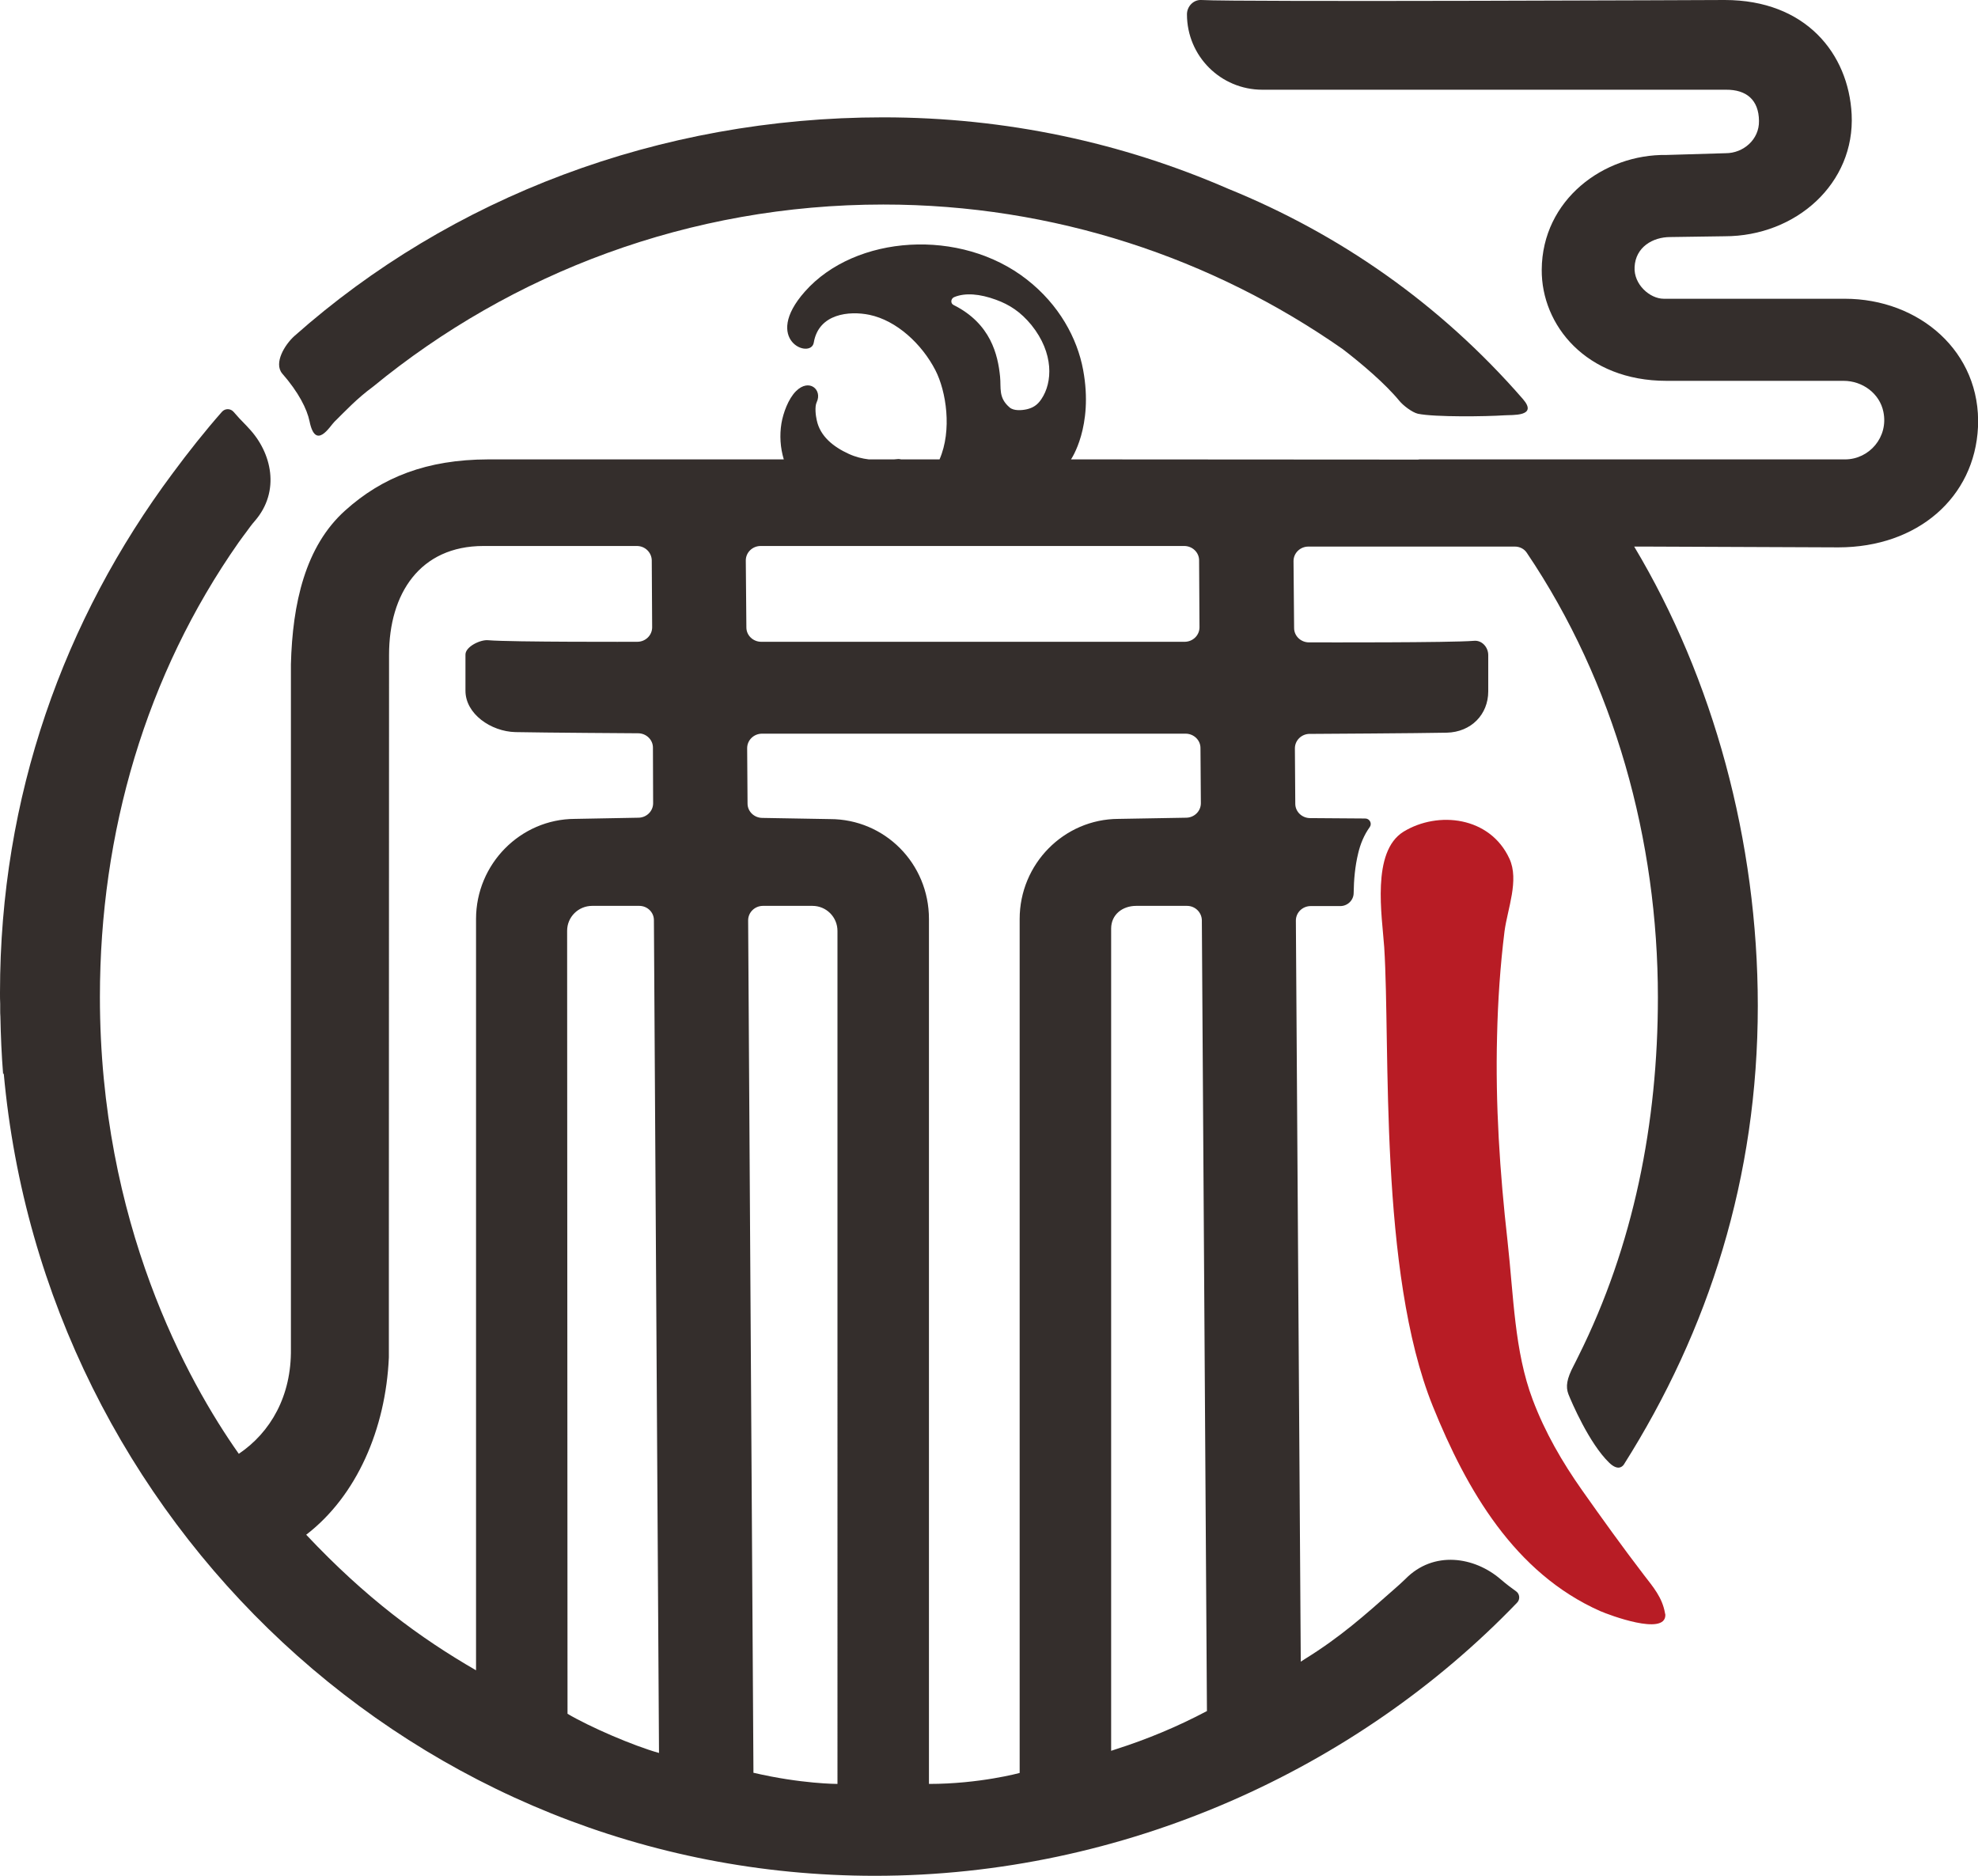 <?xml version="1.0" encoding="utf-8"?>
<!-- Generator: Adobe Illustrator 25.0.0, SVG Export Plug-In . SVG Version: 6.00 Build 0)  -->
<svg version="1.1" xmlns="http://www.w3.org/2000/svg" xmlns:xlink="http://www.w3.org/1999/xlink" x="0px" y="0px"
	 viewBox="0 0 100.97 95.76" style="enable-background:new 0 0 100.97 95.76;" xml:space="preserve">
<style type="text/css">
	.st0{fill:#342E2C;}
	.st1{fill:#EAE5D7;}
	.st2{opacity:0.1;fill:#FFFFFF;}
	.st3{fill:none;stroke:#DA3C2C;stroke-width:2;stroke-miterlimit:10;}
	.st4{fill:none;}
	.st5{fill:none;stroke:#342E2C;stroke-width:3;stroke-miterlimit:10;}
	.st6{opacity:0.7;}
	.st7{clip-path:url(#SVGID_22_);fill:url(#SVGID_23_);}
	.st8{fill:#EEC383;}
	.st9{fill:none;stroke:#EEC383;stroke-width:4;stroke-miterlimit:10;}
	.st10{fill:#DA3C2C;stroke:#EEC383;stroke-width:2;stroke-miterlimit:10;}
	.st11{fill:#DA3C2C;}
	.st12{opacity:0.5;}
	.st13{opacity:0.3;fill:#3E3A39;}
	.st14{opacity:0.64;}
	.st15{opacity:0.6;fill:#F7F8F8;}
	.st16{fill:none;stroke:#000000;stroke-width:2;stroke-miterlimit:10;}
	.st17{fill:none;stroke:#EEC383;stroke-miterlimit:10;}
	.st18{fill:#FFFFFF;}
	.st19{fill:none;stroke:#342E2C;stroke-width:2;stroke-miterlimit:10;}
	.st20{fill:#262525;}
	.st21{fill:none;stroke:#262525;stroke-width:4;stroke-miterlimit:10;}
	.st22{fill:none;stroke:#262525;stroke-width:4;stroke-linecap:round;stroke-miterlimit:10;}
	.st23{opacity:0.6;fill:#FFFFFF;}
	.st24{opacity:0.5;fill:#FFFFFF;}
	.st25{fill:none;stroke:#342E2C;stroke-miterlimit:10;}
	.st26{opacity:0.5;clip-path:url(#SVGID_31_);}
	.st27{clip-path:url(#SVGID_31_);}
	.st28{fill:none;stroke:#000000;stroke-miterlimit:10;}
	.st29{fill:#040000;}
	.st30{fill:none;stroke:#000000;stroke-width:3;stroke-linecap:round;stroke-linejoin:round;stroke-miterlimit:10;}
	.st31{fill:none;stroke:#EEC383;stroke-width:3;stroke-miterlimit:10;}
	.st32{fill:none;stroke:#EEC383;stroke-width:2;stroke-miterlimit:10;}
	.st33{fill:none;stroke:#DA3C2C;stroke-width:5;stroke-miterlimit:10;}
	.st34{fill:url(#SVGID_40_);}
	.st35{fill:url(#SVGID_41_);}
	.st36{fill:url(#SVGID_42_);}
	.st37{fill:url(#SVGID_43_);}
	.st38{fill:url(#SVGID_44_);}
	.st39{fill:url(#SVGID_45_);}
	.st40{fill:url(#SVGID_46_);}
	.st41{fill:url(#SVGID_47_);}
	.st42{fill:url(#SVGID_48_);}
	.st43{fill:url(#SVGID_49_);}
	.st44{fill:url(#SVGID_50_);}
	.st45{fill:url(#SVGID_51_);}
	.st46{fill:url(#SVGID_52_);}
	.st47{fill:url(#SVGID_53_);}
	.st48{fill:url(#SVGID_54_);}
	.st49{fill:url(#SVGID_55_);}
	.st50{fill:url(#SVGID_56_);}
	.st51{fill:url(#SVGID_57_);}
	.st52{fill:url(#SVGID_58_);}
	.st53{fill:url(#SVGID_59_);}
	.st54{fill:url(#SVGID_60_);}
	.st55{fill:url(#SVGID_61_);}
	.st56{fill:url(#SVGID_62_);}
	.st57{fill:url(#SVGID_63_);}
	.st58{fill:url(#SVGID_64_);}
	.st59{fill:url(#SVGID_65_);}
	.st60{fill:url(#SVGID_66_);}
	.st61{fill:url(#SVGID_67_);}
	.st62{fill:url(#SVGID_68_);}
	.st63{fill:url(#SVGID_69_);}
	.st64{fill:url(#SVGID_70_);}
	.st65{fill:url(#SVGID_71_);}
	.st66{fill:url(#SVGID_72_);}
	.st67{fill:url(#SVGID_73_);}
	.st68{fill:url(#SVGID_74_);}
	.st69{fill:url(#SVGID_75_);}
	.st70{fill:url(#SVGID_76_);}
	.st71{fill:url(#SVGID_77_);}
	.st72{fill:url(#SVGID_78_);}
	.st73{fill:url(#SVGID_79_);}
	.st74{fill:url(#SVGID_80_);}
	.st75{fill:url(#SVGID_81_);}
	.st76{fill:url(#SVGID_82_);}
	.st77{fill:url(#SVGID_83_);}
	.st78{fill:url(#SVGID_84_);}
	.st79{fill:url(#SVGID_85_);}
	.st80{fill:url(#SVGID_86_);}
	.st81{fill:url(#SVGID_87_);}
	.st82{fill:url(#SVGID_88_);}
	.st83{fill:url(#SVGID_89_);}
	.st84{fill:url(#SVGID_90_);}
	.st85{fill:url(#SVGID_91_);}
	.st86{fill:url(#SVGID_92_);}
	.st87{fill:url(#SVGID_93_);}
	.st88{fill:url(#SVGID_94_);}
	.st89{fill:url(#SVGID_95_);}
	.st90{fill:url(#SVGID_96_);}
	.st91{fill:url(#SVGID_97_);}
	.st92{fill:url(#SVGID_98_);}
	.st93{fill:url(#SVGID_99_);}
	.st94{fill:url(#SVGID_100_);}
	.st95{fill:url(#SVGID_101_);}
	.st96{fill:url(#SVGID_102_);}
	.st97{fill:url(#SVGID_103_);}
	.st98{fill:url(#SVGID_104_);}
	.st99{fill:url(#SVGID_105_);}
	.st100{fill:url(#SVGID_106_);}
	.st101{fill:url(#SVGID_107_);}
	.st102{fill:url(#SVGID_108_);}
	.st103{fill:url(#SVGID_109_);}
	.st104{fill:url(#SVGID_110_);}
	.st105{fill:url(#SVGID_111_);}
	.st106{fill:url(#SVGID_112_);}
	.st107{fill:url(#SVGID_113_);}
	.st108{fill:url(#SVGID_114_);}
	.st109{fill:url(#SVGID_115_);}
	.st110{fill:url(#SVGID_116_);}
	.st111{fill:url(#SVGID_117_);}
	.st112{fill:url(#SVGID_118_);}
	.st113{fill:url(#SVGID_119_);}
	.st114{fill:url(#SVGID_120_);}
	.st115{fill:url(#SVGID_121_);}
	.st116{fill:url(#SVGID_122_);}
	.st117{fill:url(#SVGID_123_);}
	.st118{fill:url(#SVGID_124_);}
	.st119{fill:url(#SVGID_125_);}
	.st120{fill:url(#SVGID_126_);}
	.st121{fill:url(#SVGID_127_);}
	.st122{fill:url(#SVGID_128_);}
	.st123{fill:url(#SVGID_129_);}
	.st124{fill:url(#SVGID_130_);}
	.st125{fill:url(#SVGID_131_);}
	.st126{fill:url(#SVGID_132_);}
	.st127{fill:url(#SVGID_133_);}
	.st128{fill:url(#SVGID_134_);}
	.st129{fill:url(#SVGID_135_);}
	.st130{fill:url(#SVGID_136_);}
	.st131{fill:url(#SVGID_137_);}
	.st132{fill:url(#SVGID_138_);}
	.st133{fill:url(#SVGID_139_);}
	.st134{fill:url(#SVGID_140_);}
	.st135{fill:url(#SVGID_141_);}
	.st136{fill:url(#SVGID_142_);}
	.st137{fill:url(#SVGID_143_);}
	.st138{fill:url(#SVGID_144_);}
	.st139{fill:url(#SVGID_145_);}
	.st140{fill:url(#SVGID_146_);}
	.st141{fill:url(#SVGID_147_);}
	.st142{fill:url(#SVGID_148_);}
	.st143{fill:url(#SVGID_149_);}
	.st144{fill:url(#SVGID_150_);}
	.st145{fill:url(#SVGID_151_);}
	.st146{fill:url(#SVGID_152_);}
	.st147{fill:url(#SVGID_153_);}
	.st148{fill:url(#SVGID_154_);}
	.st149{fill:url(#SVGID_155_);}
	.st150{fill:url(#SVGID_156_);}
	.st151{fill:url(#SVGID_157_);}
	.st152{fill:url(#SVGID_158_);}
	.st153{fill:url(#SVGID_159_);}
	.st154{fill:url(#SVGID_160_);}
	.st155{fill:url(#SVGID_161_);}
	.st156{fill:url(#SVGID_162_);}
	.st157{fill:url(#SVGID_163_);}
	.st158{fill:url(#SVGID_164_);}
	.st159{fill:url(#SVGID_165_);}
	.st160{fill:url(#SVGID_166_);}
	.st161{fill:#3E3A39;stroke:#3E3A39;stroke-width:0.75;stroke-linecap:round;stroke-linejoin:round;stroke-miterlimit:10;}
	.st162{clip-path:url(#SVGID_168_);fill:#C31928;}
	.st163{clip-path:url(#SVGID_168_);fill:#C31927;}
	.st164{clip-path:url(#SVGID_168_);fill:#C41927;}
	.st165{clip-path:url(#SVGID_168_);fill:#B91B27;}
	.st166{clip-path:url(#SVGID_168_);fill:#BA1B27;}
	.st167{clip-path:url(#SVGID_168_);fill:#BB1B27;}
	.st168{clip-path:url(#SVGID_168_);fill:#BC1B27;}
	.st169{clip-path:url(#SVGID_168_);fill:#BD1A27;}
	.st170{clip-path:url(#SVGID_168_);fill:#BE1A27;}
	.st171{clip-path:url(#SVGID_168_);fill:#BF1A27;}
	.st172{clip-path:url(#SVGID_168_);fill:#C01A27;}
	.st173{clip-path:url(#SVGID_168_);fill:#C11A27;}
	.st174{clip-path:url(#SVGID_168_);fill:#C11A28;}
	.st175{clip-path:url(#SVGID_168_);fill:#C21A28;}
	.st176{clip-path:url(#SVGID_168_);fill:#C21928;}
	.st177{clip-path:url(#SVGID_168_);fill:#B81B27;}
	.st178{clip-path:url(#SVGID_168_);fill:#7E1C21;}
	.st179{clip-path:url(#SVGID_168_);fill:#7F1C21;}
	.st180{clip-path:url(#SVGID_168_);fill:#801C21;}
	.st181{clip-path:url(#SVGID_168_);fill:#811C21;}
	.st182{clip-path:url(#SVGID_168_);fill:#831C21;}
	.st183{clip-path:url(#SVGID_168_);fill:#841C22;}
	.st184{clip-path:url(#SVGID_168_);fill:#851C22;}
	.st185{clip-path:url(#SVGID_168_);fill:#861C22;}
	.st186{clip-path:url(#SVGID_168_);fill:#881C22;}
	.st187{clip-path:url(#SVGID_168_);fill:#891C22;}
	.st188{clip-path:url(#SVGID_168_);fill:#8A1C23;}
	.st189{clip-path:url(#SVGID_168_);fill:#8B1C23;}
	.st190{clip-path:url(#SVGID_168_);fill:#8C1D23;}
	.st191{clip-path:url(#SVGID_168_);fill:#8D1D23;}
	.st192{clip-path:url(#SVGID_168_);fill:#8F1D23;}
	.st193{clip-path:url(#SVGID_168_);fill:#901D23;}
	.st194{clip-path:url(#SVGID_168_);fill:#911D24;}
	.st195{clip-path:url(#SVGID_168_);fill:#921D24;}
	.st196{clip-path:url(#SVGID_168_);fill:#931D24;}
	.st197{clip-path:url(#SVGID_168_);fill:#941D24;}
	.st198{clip-path:url(#SVGID_168_);fill:#951D24;}
	.st199{clip-path:url(#SVGID_168_);fill:#961D24;}
	.st200{clip-path:url(#SVGID_168_);fill:#971D25;}
	.st201{clip-path:url(#SVGID_168_);fill:#981D25;}
	.st202{clip-path:url(#SVGID_168_);fill:#991D25;}
	.st203{clip-path:url(#SVGID_168_);fill:#9A1D25;}
	.st204{clip-path:url(#SVGID_168_);fill:#9B1D25;}
	.st205{clip-path:url(#SVGID_168_);fill:#9C1D25;}
	.st206{clip-path:url(#SVGID_168_);fill:#9D1D25;}
	.st207{clip-path:url(#SVGID_168_);fill:#9E1D25;}
	.st208{clip-path:url(#SVGID_168_);fill:#9F1D25;}
	.st209{clip-path:url(#SVGID_168_);fill:#A01D25;}
	.st210{clip-path:url(#SVGID_168_);fill:#A11D26;}
	.st211{clip-path:url(#SVGID_168_);fill:#A21D26;}
	.st212{clip-path:url(#SVGID_168_);fill:#A31D26;}
	.st213{clip-path:url(#SVGID_168_);fill:#A41D26;}
	.st214{clip-path:url(#SVGID_168_);fill:#A51D26;}
	.st215{clip-path:url(#SVGID_168_);fill:#A61D26;}
	.st216{clip-path:url(#SVGID_168_);fill:#A71D26;}
	.st217{clip-path:url(#SVGID_168_);fill:#A81D26;}
	.st218{clip-path:url(#SVGID_168_);fill:#A91D26;}
	.st219{clip-path:url(#SVGID_168_);fill:#AA1C26;}
	.st220{clip-path:url(#SVGID_168_);fill:#AB1C26;}
	.st221{clip-path:url(#SVGID_168_);fill:#AC1C26;}
	.st222{clip-path:url(#SVGID_168_);fill:#AD1C26;}
	.st223{clip-path:url(#SVGID_168_);fill:#461113;}
	.st224{clip-path:url(#SVGID_168_);fill:#471214;}
	.st225{clip-path:url(#SVGID_168_);fill:#491214;}
	.st226{clip-path:url(#SVGID_168_);fill:#4B1215;}
	.st227{clip-path:url(#SVGID_168_);fill:#4C1315;}
	.st228{clip-path:url(#SVGID_168_);fill:#4E1316;}
	.st229{clip-path:url(#SVGID_168_);fill:#501416;}
	.st230{clip-path:url(#SVGID_168_);fill:#511417;}
	.st231{clip-path:url(#SVGID_168_);fill:#531517;}
	.st232{clip-path:url(#SVGID_168_);fill:#541518;}
	.st233{clip-path:url(#SVGID_168_);fill:#561618;}
	.st234{clip-path:url(#SVGID_168_);fill:#581619;}
	.st235{clip-path:url(#SVGID_168_);fill:#591719;}
	.st236{clip-path:url(#SVGID_168_);fill:#5B1719;}
	.st237{clip-path:url(#SVGID_168_);fill:#5C171A;}
	.st238{clip-path:url(#SVGID_168_);fill:#5E171A;}
	.st239{clip-path:url(#SVGID_168_);fill:#60181A;}
	.st240{clip-path:url(#SVGID_168_);fill:#61181B;}
	.st241{clip-path:url(#SVGID_168_);fill:#63181B;}
	.st242{clip-path:url(#SVGID_168_);fill:#64181C;}
	.st243{clip-path:url(#SVGID_168_);fill:#66191C;}
	.st244{clip-path:url(#SVGID_168_);fill:#67191C;}
	.st245{clip-path:url(#SVGID_168_);fill:#69191D;}
	.st246{clip-path:url(#SVGID_168_);fill:#6A191D;}
	.st247{clip-path:url(#SVGID_168_);fill:#6C191D;}
	.st248{clip-path:url(#SVGID_168_);fill:#6D1A1D;}
	.st249{clip-path:url(#SVGID_168_);fill:#6F1A1E;}
	.st250{clip-path:url(#SVGID_168_);fill:#701A1E;}
	.st251{clip-path:url(#SVGID_168_);fill:#711A1E;}
	.st252{clip-path:url(#SVGID_168_);fill:#731A1F;}
	.st253{clip-path:url(#SVGID_168_);fill:#741B1F;}
	.st254{clip-path:url(#SVGID_168_);fill:#761B1F;}
	.st255{clip-path:url(#SVGID_168_);fill:#771B20;}
	.st256{clip-path:url(#SVGID_168_);fill:#781B20;}
	.st257{clip-path:url(#SVGID_168_);fill:#7A1B20;}
	.st258{clip-path:url(#SVGID_168_);fill:#7B1B20;}
	.st259{clip-path:url(#SVGID_168_);fill:#7C1C20;}
	.st260{clip-path:url(#SVGID_168_);fill:#AE1C27;}
	.st261{clip-path:url(#SVGID_168_);fill:#AF1C27;}
	.st262{clip-path:url(#SVGID_168_);fill:#B01C27;}
	.st263{clip-path:url(#SVGID_168_);fill:#B11C27;}
	.st264{clip-path:url(#SVGID_168_);fill:#B21C27;}
	.st265{clip-path:url(#SVGID_168_);fill:#B31C27;}
	.st266{clip-path:url(#SVGID_168_);fill:#B41C27;}
	.st267{clip-path:url(#SVGID_168_);fill:#B41B27;}
	.st268{clip-path:url(#SVGID_168_);fill:#B51B27;}
	.st269{clip-path:url(#SVGID_168_);fill:#B61B27;}
	.st270{clip-path:url(#SVGID_168_);fill:#B71B27;}
	.st271{clip-path:url(#SVGID_170_);fill:#C41927;}
	.st272{clip-path:url(#SVGID_172_);fill:#C41927;}
	.st273{clip-path:url(#SVGID_174_);fill:#C41927;}
	.st274{clip-path:url(#SVGID_176_);fill:#C41927;}
	.st275{clip-path:url(#SVGID_178_);fill:#BD1A27;}
	.st276{clip-path:url(#SVGID_178_);fill:#BE1A27;}
	.st277{clip-path:url(#SVGID_180_);fill:#C41927;}
	.st278{clip-path:url(#SVGID_182_);fill:#C41927;}
	.st279{clip-path:url(#SVGID_184_);fill:#C41927;}
	.st280{clip-path:url(#SVGID_186_);fill:#C41927;}
	.st281{clip-path:url(#SVGID_188_);fill:#BB1B27;}
	.st282{clip-path:url(#SVGID_188_);fill:#BC1B27;}
	.st283{clip-path:url(#SVGID_190_);fill:#BC1B27;}
	.st284{clip-path:url(#SVGID_190_);fill:#BD1A27;}
	.st285{clip-path:url(#SVGID_192_);fill:#C41927;}
	.st286{clip-path:url(#SVGID_194_);fill:#C31927;}
	.st287{clip-path:url(#SVGID_196_);fill:#C41927;}
	.st288{clip-path:url(#SVGID_198_);fill:#C41927;}
	.st289{clip-path:url(#SVGID_200_);fill:#C41927;}
	.st290{clip-path:url(#SVGID_202_);fill:#C41927;}
	.st291{clip-path:url(#SVGID_204_);fill:#C41927;}
	.st292{clip-path:url(#SVGID_206_);fill:#C41927;}
	.st293{clip-path:url(#SVGID_208_);fill:#C41927;}
	.st294{clip-path:url(#SVGID_210_);fill:#C41927;}
	.st295{clip-path:url(#SVGID_212_);fill:#C21928;}
	.st296{clip-path:url(#SVGID_212_);fill:#C31928;}
	.st297{clip-path:url(#SVGID_214_);fill:#C41927;}
	.st298{clip-path:url(#SVGID_216_);fill:#C41927;}
	.st299{clip-path:url(#SVGID_218_);fill:#C41927;}
	.st300{clip-path:url(#SVGID_220_);fill:#C31927;}
	.st301{clip-path:url(#SVGID_222_);fill:#C41927;}
	.st302{clip-path:url(#SVGID_224_);fill:#C41927;}
	.st303{clip-path:url(#SVGID_226_);fill:#BC1B27;}
	.st304{clip-path:url(#SVGID_228_);fill:#BC1B27;}
	.st305{clip-path:url(#SVGID_230_);fill:#C41927;}
	.st306{clip-path:url(#SVGID_232_);fill:#C41927;}
	.st307{clip-path:url(#SVGID_234_);fill:#C41927;}
	.st308{clip-path:url(#SVGID_236_);fill:#9F1D25;}
	.st309{clip-path:url(#SVGID_238_);fill:#C41927;}
	.st310{clip-path:url(#SVGID_240_);fill:#C41927;}
	.st311{clip-path:url(#SVGID_242_);fill:#C41927;}
	.st312{clip-path:url(#SVGID_244_);fill:#C41927;}
	.st313{clip-path:url(#SVGID_246_);fill:#C41927;}
	.st314{clip-path:url(#SVGID_248_);fill:#9A1D25;}
	.st315{clip-path:url(#SVGID_250_);fill:#C41927;}
	.st316{clip-path:url(#SVGID_252_);fill:#C41927;}
	.st317{clip-path:url(#SVGID_254_);fill:#C41927;}
	.st318{clip-path:url(#SVGID_256_);fill:#C41927;}
	.st319{clip-path:url(#SVGID_258_);fill:#C41927;}
	.st320{clip-path:url(#SVGID_260_);fill:#C41927;}
	.st321{clip-path:url(#SVGID_262_);fill:#C41927;}
	.st322{clip-path:url(#SVGID_264_);fill:#C41927;}
	.st323{clip-path:url(#SVGID_266_);fill:#C41927;}
	.st324{clip-path:url(#SVGID_268_);fill:#C41927;}
	.st325{clip-path:url(#SVGID_270_);fill:#C41927;}
	.st326{clip-path:url(#SVGID_272_);fill:#C41927;}
	.st327{clip-path:url(#SVGID_274_);fill:#961D24;}
	.st328{clip-path:url(#SVGID_274_);fill:#491214;}
	.st329{clip-path:url(#SVGID_274_);fill:#4B1215;}
	.st330{clip-path:url(#SVGID_274_);fill:#591719;}
	.st331{clip-path:url(#SVGID_274_);fill:#5B1719;}
	.st332{clip-path:url(#SVGID_274_);fill:#881C22;}
	.st333{clip-path:url(#SVGID_274_);fill:#891C22;}
	.st334{clip-path:url(#SVGID_274_);fill:#8A1C23;}
	.st335{clip-path:url(#SVGID_274_);fill:#8C1D23;}
	.st336{clip-path:url(#SVGID_274_);fill:#8D1D23;}
	.st337{clip-path:url(#SVGID_274_);fill:#7A1B20;}
	.st338{clip-path:url(#SVGID_274_);fill:#7B1B20;}
	.st339{clip-path:url(#SVGID_274_);fill:#7C1C20;}
	.st340{clip-path:url(#SVGID_274_);fill:#7E1C21;}
	.st341{clip-path:url(#SVGID_274_);fill:#7F1C21;}
	.st342{clip-path:url(#SVGID_274_);fill:#200204;}
	.st343{clip-path:url(#SVGID_274_);fill:#4C1315;}
	.st344{clip-path:url(#SVGID_274_);fill:#4E1316;}
	.st345{clip-path:url(#SVGID_274_);fill:#501416;}
	.st346{clip-path:url(#SVGID_274_);fill:#511417;}
	.st347{clip-path:url(#SVGID_274_);fill:#531517;}
	.st348{clip-path:url(#SVGID_274_);fill:#541518;}
	.st349{clip-path:url(#SVGID_274_);fill:#561618;}
	.st350{clip-path:url(#SVGID_274_);fill:#581619;}
	.st351{clip-path:url(#SVGID_274_);fill:#5C171A;}
	.st352{clip-path:url(#SVGID_274_);fill:#5E171A;}
	.st353{clip-path:url(#SVGID_274_);fill:#60181A;}
	.st354{clip-path:url(#SVGID_274_);fill:#61181B;}
	.st355{clip-path:url(#SVGID_274_);fill:#63181B;}
	.st356{clip-path:url(#SVGID_274_);fill:#64181C;}
	.st357{clip-path:url(#SVGID_274_);fill:#66191C;}
	.st358{clip-path:url(#SVGID_274_);fill:#67191C;}
	.st359{clip-path:url(#SVGID_274_);fill:#69191D;}
	.st360{clip-path:url(#SVGID_274_);fill:#6A191D;}
	.st361{clip-path:url(#SVGID_274_);fill:#6C191D;}
	.st362{clip-path:url(#SVGID_274_);fill:#6D1A1D;}
	.st363{clip-path:url(#SVGID_274_);fill:#6F1A1E;}
	.st364{clip-path:url(#SVGID_274_);fill:#701A1E;}
	.st365{clip-path:url(#SVGID_274_);fill:#711A1E;}
	.st366{clip-path:url(#SVGID_274_);fill:#731A1F;}
	.st367{clip-path:url(#SVGID_274_);fill:#741B1F;}
	.st368{clip-path:url(#SVGID_274_);fill:#761B1F;}
	.st369{clip-path:url(#SVGID_274_);fill:#771B20;}
	.st370{clip-path:url(#SVGID_274_);fill:#781B20;}
	.st371{clip-path:url(#SVGID_274_);fill:#801C21;}
	.st372{clip-path:url(#SVGID_274_);fill:#811C21;}
	.st373{clip-path:url(#SVGID_274_);fill:#831C21;}
	.st374{clip-path:url(#SVGID_274_);fill:#841C22;}
	.st375{clip-path:url(#SVGID_274_);fill:#851C22;}
	.st376{clip-path:url(#SVGID_274_);fill:#861C22;}
	.st377{clip-path:url(#SVGID_274_);fill:#8B1C23;}
	.st378{clip-path:url(#SVGID_274_);fill:#8F1D23;}
	.st379{clip-path:url(#SVGID_274_);fill:#901D23;}
	.st380{clip-path:url(#SVGID_274_);fill:#911D24;}
	.st381{clip-path:url(#SVGID_274_);fill:#921D24;}
	.st382{clip-path:url(#SVGID_274_);fill:#931D24;}
	.st383{clip-path:url(#SVGID_274_);fill:#941D24;}
	.st384{clip-path:url(#SVGID_274_);fill:#951D24;}
	.st385{clip-path:url(#SVGID_274_);fill:#971D25;}
	.st386{clip-path:url(#SVGID_274_);fill:#981D25;}
	.st387{clip-path:url(#SVGID_274_);fill:#991D25;}
	.st388{clip-path:url(#SVGID_274_);fill:#9A1D25;}
	.st389{clip-path:url(#SVGID_274_);fill:#9B1D25;}
	.st390{clip-path:url(#SVGID_274_);fill:#9C1D25;}
	.st391{clip-path:url(#SVGID_274_);fill:#9D1D25;}
	.st392{clip-path:url(#SVGID_274_);fill:#9E1D25;}
	.st393{clip-path:url(#SVGID_274_);fill:#9F1D25;}
	.st394{clip-path:url(#SVGID_274_);fill:#A01D25;}
	.st395{clip-path:url(#SVGID_274_);fill:#3B0E10;}
	.st396{clip-path:url(#SVGID_274_);fill:#3D0E10;}
	.st397{clip-path:url(#SVGID_274_);fill:#3F0F11;}
	.st398{clip-path:url(#SVGID_274_);fill:#401012;}
	.st399{clip-path:url(#SVGID_274_);fill:#421012;}
	.st400{clip-path:url(#SVGID_274_);fill:#441113;}
	.st401{clip-path:url(#SVGID_274_);fill:#461113;}
	.st402{clip-path:url(#SVGID_274_);fill:#471214;}
	.st403{clip-path:url(#SVGID_274_);fill:#280506;}
	.st404{clip-path:url(#SVGID_274_);fill:#290607;}
	.st405{clip-path:url(#SVGID_274_);fill:#2B0708;}
	.st406{clip-path:url(#SVGID_274_);fill:#2D0809;}
	.st407{clip-path:url(#SVGID_274_);fill:#2E090A;}
	.st408{clip-path:url(#SVGID_274_);fill:#300A0B;}
	.st409{clip-path:url(#SVGID_274_);fill:#320A0C;}
	.st410{clip-path:url(#SVGID_274_);fill:#340B0D;}
	.st411{clip-path:url(#SVGID_274_);fill:#360C0E;}
	.st412{clip-path:url(#SVGID_274_);fill:#380C0E;}
	.st413{clip-path:url(#SVGID_274_);fill:#390D0F;}
	.st414{clip-path:url(#SVGID_274_);fill:#220304;}
	.st415{clip-path:url(#SVGID_274_);fill:#240405;}
	.st416{clip-path:url(#SVGID_274_);fill:#260405;}
	.st417{clip-path:url(#SVGID_274_);fill:#A11D26;}
	.st418{clip-path:url(#SVGID_274_);fill:#A21D26;}
	.st419{clip-path:url(#SVGID_274_);fill:#A31D26;}
	.st420{clip-path:url(#SVGID_274_);fill:#A41D26;}
	.st421{clip-path:url(#SVGID_274_);fill:#A51D26;}
	.st422{clip-path:url(#SVGID_274_);fill:#A61D26;}
	.st423{clip-path:url(#SVGID_274_);fill:#A71D26;}
	.st424{clip-path:url(#SVGID_274_);fill:#A81D26;}
	.st425{clip-path:url(#SVGID_274_);fill:#A91D26;}
	.st426{clip-path:url(#SVGID_274_);fill:#AA1C26;}
	.st427{clip-path:url(#SVGID_274_);fill:#AB1C26;}
	.st428{clip-path:url(#SVGID_274_);fill:#AC1C26;}
	.st429{clip-path:url(#SVGID_274_);fill:#AD1C26;}
	.st430{clip-path:url(#SVGID_274_);fill:#AE1C27;}
	.st431{clip-path:url(#SVGID_274_);fill:#AF1C27;}
	.st432{clip-path:url(#SVGID_276_);fill:#200204;}
	.st433{clip-path:url(#SVGID_278_);fill:#6F1A1E;}
	.st434{clip-path:url(#SVGID_278_);fill:#701A1E;}
	.st435{clip-path:url(#SVGID_278_);fill:#711A1E;}
	.st436{clip-path:url(#SVGID_280_);fill:#861C22;}
	.st437{clip-path:url(#SVGID_280_);fill:#881C22;}
	.st438{clip-path:url(#SVGID_280_);fill:#891C22;}
	.st439{clip-path:url(#SVGID_282_);fill:#8C1D23;}
	.st440{clip-path:url(#SVGID_282_);fill:#8D1D23;}
	.st441{clip-path:url(#SVGID_284_);fill:#8F1D23;}
	.st442{clip-path:url(#SVGID_284_);fill:#901D23;}
	.st443{clip-path:url(#SVGID_286_);fill:#881C22;}
	.st444{clip-path:url(#SVGID_288_);fill:#561618;}
	.st445{clip-path:url(#SVGID_290_);fill:#8C1D23;}
	.st446{clip-path:url(#SVGID_290_);fill:#8D1D23;}
	.st447{clip-path:url(#SVGID_292_);fill:#881C22;}
	.st448{clip-path:url(#SVGID_294_);fill:#63181B;}
	.st449{clip-path:url(#SVGID_296_);fill:#8C1D23;}
	.st450{clip-path:url(#SVGID_298_);fill:#581619;}
	.st451{clip-path:url(#SVGID_300_);fill:#60181A;}
	.st452{clip-path:url(#SVGID_302_);fill:#63181B;}
	.st453{clip-path:url(#SVGID_304_);fill:#471214;}
	.st454{clip-path:url(#SVGID_306_);fill:#471214;}
	.st455{clip-path:url(#SVGID_308_);fill:#471214;}
	.st456{clip-path:url(#SVGID_308_);fill:#491214;}
	.st457{clip-path:url(#SVGID_310_);fill:#401012;}
	.st458{clip-path:url(#SVGID_312_);fill:#BF1A27;}
	.st459{clip-path:url(#SVGID_312_);fill:#711A1E;}
	.st460{clip-path:url(#SVGID_312_);fill:#BC1B27;}
	.st461{clip-path:url(#SVGID_312_);fill:#A61D26;}
	.st462{clip-path:url(#SVGID_312_);fill:#BA1B27;}
	.st463{clip-path:url(#SVGID_312_);fill:#BD1A27;}
	.st464{clip-path:url(#SVGID_312_);fill:#BB1B27;}
	.st465{clip-path:url(#SVGID_312_);fill:#8F1D23;}
	.st466{clip-path:url(#SVGID_312_);fill:#901D23;}
	.st467{clip-path:url(#SVGID_312_);fill:#8C1D23;}
	.st468{clip-path:url(#SVGID_312_);fill:#8D1D23;}
	.st469{clip-path:url(#SVGID_312_);fill:#BE1A27;}
	.st470{clip-path:url(#SVGID_312_);fill:#7A1B20;}
	.st471{clip-path:url(#SVGID_312_);fill:#7B1B20;}
	.st472{clip-path:url(#SVGID_312_);fill:#911D24;}
	.st473{clip-path:url(#SVGID_312_);fill:#C01A27;}
	.st474{clip-path:url(#SVGID_312_);fill:#67191C;}
	.st475{clip-path:url(#SVGID_312_);fill:#69191D;}
	.st476{clip-path:url(#SVGID_312_);fill:#6A191D;}
	.st477{clip-path:url(#SVGID_312_);fill:#6C191D;}
	.st478{clip-path:url(#SVGID_312_);fill:#6D1A1D;}
	.st479{clip-path:url(#SVGID_312_);fill:#921D24;}
	.st480{clip-path:url(#SVGID_312_);fill:#A51D26;}
	.st481{clip-path:url(#SVGID_312_);fill:#A71D26;}
	.st482{clip-path:url(#SVGID_312_);fill:#A81D26;}
	.st483{clip-path:url(#SVGID_312_);fill:#A91D26;}
	.st484{clip-path:url(#SVGID_312_);fill:#AA1C26;}
	.st485{clip-path:url(#SVGID_312_);fill:#AB1C26;}
	.st486{clip-path:url(#SVGID_312_);fill:#AC1C26;}
	.st487{clip-path:url(#SVGID_312_);fill:#AD1C26;}
	.st488{clip-path:url(#SVGID_312_);fill:#AE1C27;}
	.st489{clip-path:url(#SVGID_312_);fill:#AF1C27;}
	.st490{clip-path:url(#SVGID_312_);fill:#9E1D25;}
	.st491{clip-path:url(#SVGID_312_);fill:#9F1D25;}
	.st492{clip-path:url(#SVGID_312_);fill:#A01D25;}
	.st493{clip-path:url(#SVGID_312_);fill:#A11D26;}
	.st494{clip-path:url(#SVGID_312_);fill:#A21D26;}
	.st495{clip-path:url(#SVGID_312_);fill:#A31D26;}
	.st496{clip-path:url(#SVGID_312_);fill:#A41D26;}
	.st497{clip-path:url(#SVGID_312_);fill:#501416;}
	.st498{clip-path:url(#SVGID_312_);fill:#511417;}
	.st499{clip-path:url(#SVGID_312_);fill:#531517;}
	.st500{clip-path:url(#SVGID_312_);fill:#541518;}
	.st501{clip-path:url(#SVGID_312_);fill:#561618;}
	.st502{clip-path:url(#SVGID_312_);fill:#581619;}
	.st503{clip-path:url(#SVGID_312_);fill:#591719;}
	.st504{clip-path:url(#SVGID_312_);fill:#5B1719;}
	.st505{clip-path:url(#SVGID_312_);fill:#5C171A;}
	.st506{clip-path:url(#SVGID_312_);fill:#5E171A;}
	.st507{clip-path:url(#SVGID_312_);fill:#60181A;}
	.st508{clip-path:url(#SVGID_312_);fill:#61181B;}
	.st509{clip-path:url(#SVGID_312_);fill:#63181B;}
	.st510{clip-path:url(#SVGID_312_);fill:#64181C;}
	.st511{clip-path:url(#SVGID_312_);fill:#66191C;}
	.st512{clip-path:url(#SVGID_312_);fill:#6F1A1E;}
	.st513{clip-path:url(#SVGID_312_);fill:#701A1E;}
	.st514{clip-path:url(#SVGID_312_);fill:#731A1F;}
	.st515{clip-path:url(#SVGID_312_);fill:#741B1F;}
	.st516{clip-path:url(#SVGID_312_);fill:#761B1F;}
	.st517{clip-path:url(#SVGID_312_);fill:#771B20;}
	.st518{clip-path:url(#SVGID_312_);fill:#781B20;}
	.st519{clip-path:url(#SVGID_312_);fill:#200204;}
	.st520{clip-path:url(#SVGID_312_);fill:#220304;}
	.st521{clip-path:url(#SVGID_312_);fill:#240405;}
	.st522{clip-path:url(#SVGID_312_);fill:#260405;}
	.st523{clip-path:url(#SVGID_312_);fill:#280506;}
	.st524{clip-path:url(#SVGID_312_);fill:#290607;}
	.st525{clip-path:url(#SVGID_312_);fill:#2B0708;}
	.st526{clip-path:url(#SVGID_312_);fill:#2D0809;}
	.st527{clip-path:url(#SVGID_312_);fill:#2E090A;}
	.st528{clip-path:url(#SVGID_312_);fill:#300A0B;}
	.st529{clip-path:url(#SVGID_312_);fill:#320A0C;}
	.st530{clip-path:url(#SVGID_312_);fill:#340B0D;}
	.st531{clip-path:url(#SVGID_312_);fill:#360C0E;}
	.st532{clip-path:url(#SVGID_312_);fill:#380C0E;}
	.st533{clip-path:url(#SVGID_312_);fill:#390D0F;}
	.st534{clip-path:url(#SVGID_312_);fill:#3B0E10;}
	.st535{clip-path:url(#SVGID_312_);fill:#3D0E10;}
	.st536{clip-path:url(#SVGID_312_);fill:#3F0F11;}
	.st537{clip-path:url(#SVGID_312_);fill:#401012;}
	.st538{clip-path:url(#SVGID_312_);fill:#421012;}
	.st539{clip-path:url(#SVGID_312_);fill:#441113;}
	.st540{clip-path:url(#SVGID_312_);fill:#461113;}
	.st541{clip-path:url(#SVGID_312_);fill:#471214;}
	.st542{clip-path:url(#SVGID_312_);fill:#491214;}
	.st543{clip-path:url(#SVGID_312_);fill:#4B1215;}
	.st544{clip-path:url(#SVGID_312_);fill:#4C1315;}
	.st545{clip-path:url(#SVGID_312_);fill:#4E1316;}
	.st546{clip-path:url(#SVGID_312_);fill:#7C1C20;}
	.st547{clip-path:url(#SVGID_312_);fill:#7E1C21;}
	.st548{clip-path:url(#SVGID_312_);fill:#7F1C21;}
	.st549{clip-path:url(#SVGID_312_);fill:#801C21;}
	.st550{clip-path:url(#SVGID_312_);fill:#811C21;}
	.st551{clip-path:url(#SVGID_312_);fill:#831C21;}
	.st552{clip-path:url(#SVGID_312_);fill:#841C22;}
	.st553{clip-path:url(#SVGID_312_);fill:#851C22;}
	.st554{clip-path:url(#SVGID_312_);fill:#861C22;}
	.st555{clip-path:url(#SVGID_312_);fill:#881C22;}
	.st556{clip-path:url(#SVGID_312_);fill:#891C22;}
	.st557{clip-path:url(#SVGID_312_);fill:#8A1C23;}
	.st558{clip-path:url(#SVGID_312_);fill:#8B1C23;}
	.st559{clip-path:url(#SVGID_312_);fill:#931D24;}
	.st560{clip-path:url(#SVGID_312_);fill:#941D24;}
	.st561{clip-path:url(#SVGID_312_);fill:#951D24;}
	.st562{clip-path:url(#SVGID_312_);fill:#961D24;}
	.st563{clip-path:url(#SVGID_312_);fill:#971D25;}
	.st564{clip-path:url(#SVGID_312_);fill:#981D25;}
	.st565{clip-path:url(#SVGID_312_);fill:#991D25;}
	.st566{clip-path:url(#SVGID_312_);fill:#9A1D25;}
	.st567{clip-path:url(#SVGID_312_);fill:#9B1D25;}
	.st568{clip-path:url(#SVGID_312_);fill:#9C1D25;}
	.st569{clip-path:url(#SVGID_312_);fill:#9D1D25;}
	.st570{clip-path:url(#SVGID_312_);fill:#B01C27;}
	.st571{clip-path:url(#SVGID_312_);fill:#B11C27;}
	.st572{clip-path:url(#SVGID_312_);fill:#B21C27;}
	.st573{clip-path:url(#SVGID_312_);fill:#B31C27;}
	.st574{clip-path:url(#SVGID_312_);fill:#B41C27;}
	.st575{clip-path:url(#SVGID_312_);fill:#B41B27;}
	.st576{clip-path:url(#SVGID_312_);fill:#B51B27;}
	.st577{clip-path:url(#SVGID_312_);fill:#B61B27;}
	.st578{clip-path:url(#SVGID_312_);fill:#B71B27;}
	.st579{clip-path:url(#SVGID_312_);fill:#B81B27;}
	.st580{clip-path:url(#SVGID_312_);fill:#B91B27;}
	.st581{clip-path:url(#SVGID_312_);fill:#C11A27;}
	.st582{clip-path:url(#SVGID_312_);fill:#C11A28;}
	.st583{clip-path:url(#SVGID_312_);fill:#C21A28;}
	.st584{clip-path:url(#SVGID_312_);fill:#C21928;}
	.st585{clip-path:url(#SVGID_312_);fill:#C31928;}
	.st586{clip-path:url(#SVGID_312_);fill:#C31927;}
	.st587{clip-path:url(#SVGID_314_);fill:#200204;}
	.st588{clip-path:url(#SVGID_314_);fill:#220304;}
	.st589{clip-path:url(#SVGID_314_);fill:#240405;}
	.st590{clip-path:url(#SVGID_314_);fill:#260405;}
	.st591{clip-path:url(#SVGID_314_);fill:#280506;}
	.st592{clip-path:url(#SVGID_314_);fill:#290607;}
	.st593{clip-path:url(#SVGID_314_);fill:#2B0708;}
	.st594{clip-path:url(#SVGID_314_);fill:#2D0809;}
	.st595{clip-path:url(#SVGID_314_);fill:#2E090A;}
	.st596{clip-path:url(#SVGID_314_);fill:#300A0B;}
	.st597{clip-path:url(#SVGID_314_);fill:#320A0C;}
	.st598{clip-path:url(#SVGID_314_);fill:#340B0D;}
	.st599{clip-path:url(#SVGID_314_);fill:#360C0E;}
	.st600{clip-path:url(#SVGID_314_);fill:#380C0E;}
	.st601{clip-path:url(#SVGID_314_);fill:#390D0F;}
	.st602{clip-path:url(#SVGID_314_);fill:#3B0E10;}
	.st603{clip-path:url(#SVGID_314_);fill:#3D0E10;}
	.st604{clip-path:url(#SVGID_314_);fill:#3F0F11;}
	.st605{clip-path:url(#SVGID_314_);fill:#401012;}
	.st606{clip-path:url(#SVGID_314_);fill:#421012;}
	.st607{clip-path:url(#SVGID_314_);fill:#441113;}
	.st608{clip-path:url(#SVGID_314_);fill:#461113;}
	.st609{clip-path:url(#SVGID_314_);fill:#471214;}
	.st610{clip-path:url(#SVGID_314_);fill:#491214;}
	.st611{clip-path:url(#SVGID_314_);fill:#4B1215;}
	.st612{clip-path:url(#SVGID_314_);fill:#4C1315;}
	.st613{clip-path:url(#SVGID_314_);fill:#4E1316;}
	.st614{clip-path:url(#SVGID_314_);fill:#501416;}
	.st615{clip-path:url(#SVGID_314_);fill:#511417;}
	.st616{clip-path:url(#SVGID_314_);fill:#531517;}
	.st617{clip-path:url(#SVGID_314_);fill:#541518;}
	.st618{clip-path:url(#SVGID_314_);fill:#561618;}
	.st619{clip-path:url(#SVGID_314_);fill:#581619;}
	.st620{clip-path:url(#SVGID_314_);fill:#591719;}
	.st621{clip-path:url(#SVGID_314_);fill:#5B1719;}
	.st622{clip-path:url(#SVGID_314_);fill:#5C171A;}
	.st623{clip-path:url(#SVGID_314_);fill:#5E171A;}
	.st624{clip-path:url(#SVGID_314_);fill:#60181A;}
	.st625{clip-path:url(#SVGID_314_);fill:#61181B;}
	.st626{clip-path:url(#SVGID_314_);fill:#63181B;}
	.st627{clip-path:url(#SVGID_314_);fill:#64181C;}
	.st628{clip-path:url(#SVGID_314_);fill:#66191C;}
	.st629{clip-path:url(#SVGID_314_);fill:#67191C;}
	.st630{clip-path:url(#SVGID_314_);fill:#69191D;}
	.st631{clip-path:url(#SVGID_314_);fill:#6A191D;}
	.st632{clip-path:url(#SVGID_314_);fill:#6C191D;}
	.st633{clip-path:url(#SVGID_314_);fill:#6D1A1D;}
	.st634{clip-path:url(#SVGID_314_);fill:#6F1A1E;}
	.st635{clip-path:url(#SVGID_314_);fill:#701A1E;}
	.st636{clip-path:url(#SVGID_314_);fill:#711A1E;}
	.st637{clip-path:url(#SVGID_314_);fill:#731A1F;}
	.st638{clip-path:url(#SVGID_314_);fill:#741B1F;}
	.st639{clip-path:url(#SVGID_314_);fill:#761B1F;}
	.st640{clip-path:url(#SVGID_314_);fill:#771B20;}
	.st641{clip-path:url(#SVGID_314_);fill:#781B20;}
	.st642{clip-path:url(#SVGID_314_);fill:#7A1B20;}
	.st643{clip-path:url(#SVGID_316_);fill:#C31928;}
	.st644{clip-path:url(#SVGID_316_);fill:#C31927;}
	.st645{clip-path:url(#SVGID_316_);fill:#C21A28;}
	.st646{clip-path:url(#SVGID_316_);fill:#C11A28;}
	.st647{clip-path:url(#SVGID_316_);fill:#C21928;}
	.st648{clip-path:url(#SVGID_316_);fill:#C41927;}
	.st649{clip-path:url(#SVGID_318_);fill:#C01A27;}
	.st650{clip-path:url(#SVGID_318_);fill:#C11A27;}
	.st651{clip-path:url(#SVGID_318_);fill:#C11A28;}
	.st652{clip-path:url(#SVGID_318_);fill:#C21A28;}
	.st653{clip-path:url(#SVGID_320_);fill:#C01A27;}
	.st654{clip-path:url(#SVGID_320_);fill:#C11A27;}
	.st655{clip-path:url(#SVGID_320_);fill:#C11A28;}
	.st656{clip-path:url(#SVGID_322_);fill:#C31927;}
	.st657{clip-path:url(#SVGID_322_);fill:#C41927;}
	.st658{clip-path:url(#SVGID_324_);fill:#C31927;}
	.st659{clip-path:url(#SVGID_324_);fill:#C41927;}
	.st660{clip-path:url(#SVGID_326_);fill:#C31927;}
	.st661{clip-path:url(#SVGID_328_);fill:#C31927;}
	.st662{clip-path:url(#SVGID_328_);fill:#C41927;}
	.st663{clip-path:url(#SVGID_330_);fill:#C21A28;}
	.st664{clip-path:url(#SVGID_330_);fill:#C21928;}
	.st665{clip-path:url(#SVGID_332_);fill:#C21928;}
	.st666{clip-path:url(#SVGID_334_);fill:#781B20;}
	.st667{clip-path:url(#SVGID_334_);fill:#7A1B20;}
	.st668{clip-path:url(#SVGID_336_);fill:#C41927;}
	.st669{clip-path:url(#SVGID_338_);fill:#C31927;}
	.st670{clip-path:url(#SVGID_340_);fill:#C21A28;}
	.st671{clip-path:url(#SVGID_342_);fill:#C01A27;}
	.st672{clip-path:url(#SVGID_342_);fill:#C11A27;}
	.st673{clip-path:url(#SVGID_344_);fill:#C11A28;}
	.st674{clip-path:url(#SVGID_346_);fill:#7B1B20;}
	.st675{clip-path:url(#SVGID_348_);fill:#C21928;}
	.st676{clip-path:url(#SVGID_350_);fill:#C21A28;}
	.st677{clip-path:url(#SVGID_352_);fill:#C31927;}
	.st678{clip-path:url(#SVGID_354_);fill:#C41927;}
	.st679{clip-path:url(#SVGID_356_);fill:#C41927;}
	.st680{clip-path:url(#SVGID_358_);fill:#C41927;}
	.st681{clip-path:url(#SVGID_360_);fill:#C21928;}
	.st682{clip-path:url(#SVGID_362_);fill:#C31928;}
	.st683{clip-path:url(#SVGID_364_);fill:#541518;}
	.st684{clip-path:url(#SVGID_366_);fill:#C31927;}
	.st685{clip-path:url(#SVGID_368_);fill:#A71D26;}
	.st686{clip-path:url(#SVGID_370_);fill:#B11C27;}
	.st687{clip-path:url(#SVGID_370_);fill:#B21C27;}
	.st688{clip-path:url(#SVGID_372_);fill:#C21A28;}
	.st689{clip-path:url(#SVGID_374_);fill:#C41927;}
	.st690{clip-path:url(#SVGID_376_);fill:#C21928;}
	.st691{clip-path:url(#SVGID_378_);fill:#981D25;}
	.st692{clip-path:url(#SVGID_380_);fill:#C31927;}
	.st693{clip-path:url(#SVGID_382_);fill:#C41927;}
	.st694{clip-path:url(#SVGID_384_);fill:#C41927;}
	.st695{clip-path:url(#SVGID_386_);fill:#C31927;}
	.st696{clip-path:url(#SVGID_388_);fill:#C31927;}
	.st697{clip-path:url(#SVGID_390_);fill:#A81D26;}
	.st698{clip-path:url(#SVGID_392_);fill:#941D24;}
	.st699{clip-path:url(#SVGID_394_);fill:#C41927;}
	.st700{clip-path:url(#SVGID_396_);fill:#8C1D23;}
	.st701{clip-path:url(#SVGID_398_);fill:#541518;}
	.st702{clip-path:url(#SVGID_400_);fill:#C11A28;}
	.st703{clip-path:url(#SVGID_402_);fill:#C41927;}
	.st704{clip-path:url(#SVGID_404_);fill:#581619;}
	.st705{clip-path:url(#SVGID_406_);fill:#781B20;}
	.st706{clip-path:url(#SVGID_408_);fill:#961D24;}
	.st707{clip-path:url(#SVGID_410_);fill:#921D24;}
	.st708{clip-path:url(#SVGID_412_);fill:#C11A28;}
	.st709{clip-path:url(#SVGID_414_);fill:#60181A;}
	.st710{clip-path:url(#SVGID_416_);fill:#981D25;}
	.st711{clip-path:url(#SVGID_418_);fill:#BF1A27;}
	.st712{clip-path:url(#SVGID_420_);fill:#C31927;}
	.st713{fill:#3E3A39;}
	.st714{fill:url(#SVGID_423_);}
	.st715{fill:url(#SVGID_424_);}
	.st716{fill:url(#SVGID_425_);}
	.st717{fill:url(#SVGID_426_);}
	.st718{fill:url(#SVGID_427_);}
	.st719{fill:url(#SVGID_428_);}
	.st720{fill:url(#SVGID_429_);}
	.st721{fill:url(#SVGID_430_);}
	.st722{fill:url(#SVGID_431_);}
	.st723{fill:url(#SVGID_432_);}
	.st724{fill:url(#SVGID_433_);}
	.st725{fill:url(#SVGID_434_);}
	.st726{fill:url(#SVGID_435_);}
	.st727{fill:url(#SVGID_436_);}
	.st728{fill:url(#SVGID_437_);}
	.st729{fill:url(#SVGID_438_);}
	.st730{fill:url(#SVGID_439_);}
	.st731{fill:url(#SVGID_440_);}
	.st732{fill:url(#SVGID_441_);}
	.st733{fill:url(#SVGID_442_);}
	.st734{fill:url(#SVGID_443_);}
	.st735{fill:url(#SVGID_444_);}
	.st736{fill:url(#SVGID_445_);}
	.st737{fill:url(#SVGID_446_);}
	.st738{fill:url(#SVGID_447_);}
	.st739{fill:url(#SVGID_448_);}
	.st740{fill:url(#SVGID_449_);}
	.st741{fill:url(#SVGID_450_);}
	.st742{fill:url(#SVGID_451_);}
	.st743{fill:url(#SVGID_452_);}
	.st744{fill:url(#SVGID_453_);}
	.st745{fill:url(#SVGID_454_);}
	.st746{fill:url(#SVGID_455_);}
	.st747{fill:url(#SVGID_456_);}
	.st748{fill:url(#SVGID_457_);}
	.st749{fill:url(#SVGID_458_);}
	.st750{fill:url(#SVGID_459_);}
	.st751{fill:url(#SVGID_460_);}
	.st752{fill:url(#SVGID_461_);}
	.st753{fill:url(#SVGID_462_);}
	.st754{fill:url(#SVGID_463_);}
	.st755{fill:url(#SVGID_464_);}
	.st756{fill:url(#SVGID_465_);}
	.st757{fill:url(#SVGID_466_);}
	.st758{fill:url(#SVGID_467_);}
	.st759{fill:url(#SVGID_468_);}
	.st760{fill:url(#SVGID_469_);}
	.st761{fill:url(#SVGID_470_);}
	.st762{fill:url(#SVGID_471_);}
	.st763{fill:url(#SVGID_472_);}
	.st764{fill:url(#SVGID_473_);}
	.st765{fill:url(#SVGID_474_);}
	.st766{fill:url(#SVGID_475_);}
	.st767{fill:url(#SVGID_476_);}
	.st768{fill:url(#SVGID_477_);}
	.st769{fill:url(#SVGID_478_);}
	.st770{fill:url(#SVGID_479_);}
	.st771{fill:url(#SVGID_480_);}
	.st772{fill:url(#SVGID_481_);}
	.st773{fill:url(#SVGID_482_);}
	.st774{fill:url(#SVGID_483_);}
	.st775{fill:url(#SVGID_484_);}
	.st776{fill:url(#SVGID_485_);}
	.st777{fill:url(#SVGID_486_);}
	.st778{fill:url(#SVGID_487_);}
	.st779{fill:url(#SVGID_488_);}
	.st780{fill:url(#SVGID_489_);}
	.st781{fill:url(#SVGID_490_);}
	.st782{fill:url(#SVGID_491_);}
	.st783{fill:url(#SVGID_492_);}
	.st784{fill:url(#SVGID_493_);}
	.st785{fill:url(#SVGID_494_);}
	.st786{fill:url(#SVGID_495_);}
	.st787{fill:url(#SVGID_496_);}
	.st788{fill:url(#SVGID_497_);}
	.st789{fill:url(#SVGID_498_);}
	.st790{fill:url(#SVGID_499_);}
	.st791{fill:url(#SVGID_500_);}
	.st792{fill:url(#SVGID_501_);}
	.st793{fill:url(#SVGID_502_);}
	.st794{fill:url(#SVGID_503_);}
	.st795{fill:url(#SVGID_504_);}
	.st796{fill:url(#SVGID_505_);}
	.st797{fill:url(#SVGID_506_);}
	.st798{fill:url(#SVGID_507_);}
	.st799{fill:url(#SVGID_508_);}
	.st800{fill:url(#SVGID_509_);}
	.st801{fill:url(#SVGID_510_);}
	.st802{fill:url(#SVGID_511_);}
	.st803{fill:url(#SVGID_512_);}
	.st804{fill:url(#SVGID_513_);}
	.st805{fill:url(#SVGID_514_);}
	.st806{fill:url(#SVGID_515_);}
	.st807{fill:url(#SVGID_516_);}
	.st808{fill:url(#SVGID_517_);}
	.st809{fill:url(#SVGID_518_);}
	.st810{fill:url(#SVGID_519_);}
	.st811{fill:url(#SVGID_520_);}
	.st812{fill:url(#SVGID_521_);}
	.st813{fill:url(#SVGID_522_);}
	.st814{fill:url(#SVGID_523_);}
	.st815{fill:url(#SVGID_524_);}
	.st816{fill:url(#SVGID_525_);}
	.st817{fill:url(#SVGID_526_);}
	.st818{fill:url(#SVGID_527_);}
	.st819{fill:url(#SVGID_528_);}
	.st820{fill:url(#SVGID_529_);}
	.st821{fill:url(#SVGID_530_);}
	.st822{fill:url(#SVGID_531_);}
	.st823{fill:url(#SVGID_532_);}
	.st824{fill:url(#SVGID_533_);}
	.st825{fill:url(#SVGID_534_);}
	.st826{fill:url(#SVGID_535_);}
	.st827{fill:url(#SVGID_536_);}
	.st828{fill:url(#SVGID_537_);}
	.st829{fill:url(#SVGID_538_);}
	.st830{fill:url(#SVGID_539_);}
	.st831{fill:url(#SVGID_540_);}
	.st832{fill:url(#SVGID_541_);}
	.st833{fill:url(#SVGID_542_);}
	.st834{fill:url(#SVGID_543_);}
	.st835{fill:url(#SVGID_544_);}
	.st836{fill:url(#SVGID_545_);}
	.st837{fill:url(#SVGID_546_);}
	.st838{fill:url(#SVGID_547_);}
	.st839{fill:url(#SVGID_548_);}
	.st840{fill:url(#SVGID_549_);}
	.st841{fill:#B81C25;}
	.st842{fill:none;stroke:#3E3A39;stroke-linecap:round;stroke-linejoin:round;stroke-miterlimit:10;}
	.st843{fill:none;stroke:#C30D23;}
	.st844{fill:none;stroke:#FFFFFF;}
	.st845{fill:none;stroke:#EEC383;stroke-width:5;stroke-miterlimit:10;}
	.st846{fill:#0D0D0D;}
	.st847{fill:#7ABE3E;}
	.st848{fill:url(#SVGID_556_);}
	.st849{fill:url(#SVGID_557_);}
	.st850{fill:url(#SVGID_558_);}
	.st851{fill:url(#SVGID_559_);}
	.st852{fill:url(#SVGID_560_);}
	.st853{fill:url(#SVGID_561_);}
	.st854{fill:url(#SVGID_562_);}
	.st855{fill:url(#SVGID_563_);}
	.st856{fill:url(#SVGID_564_);}
	.st857{fill:url(#SVGID_565_);}
	.st858{fill:url(#SVGID_566_);}
	.st859{fill:url(#SVGID_567_);}
	.st860{fill:url(#SVGID_568_);}
	.st861{fill:url(#SVGID_569_);}
	.st862{fill:url(#SVGID_570_);}
	.st863{fill:url(#SVGID_571_);}
	.st864{fill:url(#SVGID_572_);}
	.st865{fill:url(#SVGID_573_);}
	.st866{fill:url(#SVGID_574_);}
	.st867{clip-path:url(#SVGID_576_);fill:#FFFFFF;}
	.st868{fill:url(#SVGID_577_);}
	.st869{fill:url(#SVGID_578_);}
	.st870{fill:url(#SVGID_579_);}
	.st871{fill:url(#SVGID_580_);}
	.st872{fill:url(#SVGID_581_);}
	.st873{fill:url(#SVGID_582_);}
	.st874{fill:url(#SVGID_583_);}
	.st875{fill:url(#SVGID_584_);}
	.st876{fill:url(#SVGID_585_);}
	.st877{fill:url(#SVGID_586_);}
	.st878{fill:url(#SVGID_587_);}
	.st879{fill:url(#SVGID_588_);}
	.st880{fill:url(#SVGID_589_);}
	.st881{fill:url(#SVGID_590_);}
	.st882{fill:url(#SVGID_591_);}
	.st883{fill:url(#SVGID_592_);}
	.st884{fill:url(#SVGID_593_);}
	.st885{fill:url(#SVGID_594_);}
	.st886{fill:url(#SVGID_595_);}
	.st887{clip-path:url(#SVGID_597_);fill:#FFFFFF;}
	.st888{fill:url(#SVGID_598_);}
	.st889{fill:url(#SVGID_599_);}
	.st890{fill:url(#SVGID_600_);}
	.st891{fill:url(#SVGID_601_);}
	.st892{fill:url(#SVGID_602_);}
	.st893{fill:url(#SVGID_603_);}
	.st894{fill:url(#SVGID_604_);}
	.st895{fill:url(#SVGID_605_);}
	.st896{fill:url(#SVGID_606_);}
	.st897{fill:url(#SVGID_607_);}
	.st898{fill:url(#SVGID_608_);}
	.st899{fill:url(#SVGID_609_);}
	.st900{fill:url(#SVGID_610_);}
	.st901{fill:url(#SVGID_611_);}
	.st902{fill:url(#SVGID_612_);}
	.st903{fill:url(#SVGID_613_);}
	.st904{fill:url(#SVGID_614_);}
	.st905{fill:url(#SVGID_615_);}
	.st906{fill:url(#SVGID_616_);}
	.st907{fill:url(#SVGID_617_);}
	.st908{fill:url(#SVGID_618_);}
	.st909{fill:url(#SVGID_619_);}
	.st910{fill:url(#SVGID_620_);}
	.st911{fill:url(#SVGID_621_);}
	.st912{fill:url(#SVGID_622_);}
	.st913{fill:url(#SVGID_623_);}
	.st914{fill:url(#SVGID_624_);}
	.st915{fill:url(#SVGID_625_);}
	.st916{fill:url(#SVGID_626_);}
	.st917{fill:url(#SVGID_627_);}
	.st918{fill:url(#SVGID_628_);}
	.st919{fill:url(#SVGID_629_);}
	.st920{fill:url(#SVGID_630_);}
	.st921{fill:url(#SVGID_631_);}
	.st922{fill:url(#SVGID_632_);}
	.st923{fill:url(#SVGID_633_);}
	.st924{fill:url(#SVGID_634_);}
	.st925{fill:url(#SVGID_635_);}
	.st926{fill:url(#SVGID_636_);}
	.st927{fill:url(#SVGID_637_);}
	.st928{fill:url(#SVGID_638_);}
	.st929{fill:url(#SVGID_639_);}
	.st930{fill:url(#SVGID_640_);}
	.st931{fill:url(#SVGID_641_);}
	.st932{fill:url(#SVGID_642_);}
	.st933{fill:url(#SVGID_643_);}
	.st934{fill:url(#SVGID_644_);}
	.st935{fill:url(#SVGID_645_);}
	.st936{fill:url(#SVGID_646_);}
	.st937{fill:url(#SVGID_647_);}
	.st938{fill:url(#SVGID_648_);}
	.st939{fill:url(#SVGID_649_);}
	.st940{fill:url(#SVGID_650_);}
	.st941{fill:url(#SVGID_651_);}
	.st942{fill:url(#SVGID_652_);}
	.st943{clip-path:url(#SVGID_654_);fill:#FFFFFF;}
	.st944{fill:url(#SVGID_655_);}
	.st945{fill:url(#SVGID_656_);}
	.st946{fill:url(#SVGID_657_);}
	.st947{fill:url(#SVGID_658_);}
	.st948{fill:url(#SVGID_659_);}
	.st949{fill:url(#SVGID_660_);}
	.st950{fill:url(#SVGID_661_);}
	.st951{fill:url(#SVGID_662_);}
	.st952{fill:url(#SVGID_663_);}
	.st953{fill:url(#SVGID_664_);}
	.st954{fill:url(#SVGID_665_);}
	.st955{fill:url(#SVGID_666_);}
	.st956{fill:url(#SVGID_667_);}
	.st957{fill:url(#SVGID_668_);}
	.st958{fill:url(#SVGID_669_);}
	.st959{fill:url(#SVGID_670_);}
	.st960{fill:url(#SVGID_671_);}
	.st961{fill:url(#SVGID_672_);}
	.st962{fill:url(#SVGID_673_);}
	.st963{fill:url(#SVGID_674_);}
	.st964{fill:url(#SVGID_675_);}
	.st965{fill:url(#SVGID_676_);}
	.st966{fill:url(#SVGID_677_);}
	.st967{fill:url(#SVGID_678_);}
	.st968{fill:url(#SVGID_679_);}
	.st969{fill:url(#SVGID_680_);}
	.st970{fill:url(#SVGID_681_);}
	.st971{fill:url(#SVGID_682_);}
	.st972{fill:url(#SVGID_683_);}
	.st973{fill:url(#SVGID_684_);}
	.st974{fill:url(#SVGID_685_);}
	.st975{fill:url(#SVGID_686_);}
	.st976{fill:url(#SVGID_687_);}
	.st977{fill:url(#SVGID_688_);}
	.st978{fill:url(#SVGID_689_);}
	.st979{fill:url(#SVGID_690_);}
	.st980{fill:url(#SVGID_691_);}
	.st981{fill:url(#SVGID_692_);}
	.st982{fill:url(#SVGID_693_);}
	.st983{fill:url(#SVGID_694_);}
	.st984{fill:url(#SVGID_695_);}
	.st985{fill:url(#SVGID_696_);}
	.st986{fill:url(#SVGID_697_);}
	.st987{fill:url(#SVGID_698_);}
	.st988{fill:url(#SVGID_699_);}
	.st989{fill:url(#SVGID_700_);}
	.st990{fill:url(#SVGID_701_);}
	.st991{fill:url(#SVGID_702_);}
	.st992{fill:url(#SVGID_703_);}
	.st993{fill:url(#SVGID_704_);}
	.st994{fill:url(#SVGID_705_);}
	.st995{fill:url(#SVGID_706_);}
	.st996{fill:url(#SVGID_707_);}
	.st997{fill:url(#SVGID_708_);}
	.st998{fill:url(#SVGID_709_);}
	.st999{clip-path:url(#SVGID_711_);fill:#FFFFFF;}
	.st1000{fill:url(#SVGID_712_);}
	.st1001{fill:url(#SVGID_713_);}
	.st1002{fill:url(#SVGID_714_);}
	.st1003{fill:url(#SVGID_715_);}
	.st1004{fill:url(#SVGID_716_);}
	.st1005{fill:url(#SVGID_717_);}
	.st1006{fill:url(#SVGID_718_);}
	.st1007{fill:url(#SVGID_719_);}
	.st1008{fill:url(#SVGID_720_);}
	.st1009{fill:url(#SVGID_721_);}
	.st1010{fill:url(#SVGID_722_);}
	.st1011{fill:url(#SVGID_723_);}
	.st1012{fill:url(#SVGID_724_);}
	.st1013{fill:url(#SVGID_725_);}
	.st1014{fill:url(#SVGID_726_);}
	.st1015{fill:url(#SVGID_727_);}
	.st1016{fill:url(#SVGID_728_);}
	.st1017{fill:url(#SVGID_729_);}
	.st1018{fill:url(#SVGID_730_);}
	.st1019{fill:url(#SVGID_731_);}
	.st1020{fill:url(#SVGID_732_);}
	.st1021{fill:url(#SVGID_733_);}
	.st1022{fill:url(#SVGID_734_);}
	.st1023{fill:url(#SVGID_735_);}
	.st1024{fill:url(#SVGID_736_);}
	.st1025{fill:url(#SVGID_737_);}
	.st1026{fill:url(#SVGID_738_);}
	.st1027{fill:url(#SVGID_739_);}
	.st1028{fill:url(#SVGID_740_);}
	.st1029{fill:url(#SVGID_741_);}
	.st1030{fill:url(#SVGID_742_);}
	.st1031{fill:url(#SVGID_743_);}
	.st1032{fill:url(#SVGID_744_);}
	.st1033{fill:url(#SVGID_745_);}
	.st1034{fill:url(#SVGID_746_);}
	.st1035{fill:url(#SVGID_747_);}
	.st1036{fill:url(#SVGID_748_);}
	.st1037{fill:url(#SVGID_749_);}
	.st1038{fill:url(#SVGID_750_);}
	.st1039{fill:url(#SVGID_751_);}
	.st1040{fill:url(#SVGID_752_);}
	.st1041{fill:url(#SVGID_753_);}
	.st1042{fill:url(#SVGID_754_);}
	.st1043{fill:url(#SVGID_755_);}
	.st1044{fill:url(#SVGID_756_);}
	.st1045{fill:url(#SVGID_757_);}
	.st1046{fill:url(#SVGID_758_);}
	.st1047{fill:url(#SVGID_759_);}
	.st1048{fill:url(#SVGID_760_);}
	.st1049{fill:url(#SVGID_761_);}
	.st1050{fill:url(#SVGID_762_);}
	.st1051{fill:url(#SVGID_763_);}
	.st1052{fill:url(#SVGID_764_);}
	.st1053{clip-path:url(#SVGID_766_);fill:#FFFFFF;}
	.st1054{fill:url(#SVGID_767_);}
	.st1055{fill:url(#SVGID_768_);}
	.st1056{fill:url(#SVGID_769_);}
	.st1057{fill:url(#SVGID_770_);}
	.st1058{fill:url(#SVGID_771_);}
	.st1059{fill:url(#SVGID_772_);}
	.st1060{fill:url(#SVGID_773_);}
	.st1061{fill:url(#SVGID_774_);}
	.st1062{fill:url(#SVGID_775_);}
	.st1063{fill:url(#SVGID_776_);}
	.st1064{fill:url(#SVGID_777_);}
	.st1065{fill:url(#SVGID_778_);}
	.st1066{fill:url(#SVGID_779_);}
	.st1067{fill:url(#SVGID_780_);}
	.st1068{fill:url(#SVGID_781_);}
	.st1069{fill:url(#SVGID_782_);}
	.st1070{fill:url(#SVGID_783_);}
	.st1071{fill:url(#SVGID_784_);}
	.st1072{fill:url(#SVGID_785_);}
	.st1073{fill:url(#SVGID_786_);}
	.st1074{fill:url(#SVGID_787_);}
	.st1075{fill:url(#SVGID_788_);}
	.st1076{fill:url(#SVGID_789_);}
	.st1077{fill:url(#SVGID_790_);}
	.st1078{fill:url(#SVGID_791_);}
	.st1079{fill:url(#SVGID_792_);}
	.st1080{fill:url(#SVGID_793_);}
	.st1081{fill:url(#SVGID_794_);}
	.st1082{fill:url(#SVGID_795_);}
	.st1083{fill:url(#SVGID_796_);}
	.st1084{fill:url(#SVGID_797_);}
	.st1085{fill:url(#SVGID_798_);}
	.st1086{fill:url(#SVGID_799_);}
	.st1087{fill:url(#SVGID_800_);}
	.st1088{fill:url(#SVGID_801_);}
	.st1089{fill:url(#SVGID_802_);}
	.st1090{fill:url(#SVGID_803_);}
	.st1091{fill:url(#SVGID_804_);}
	.st1092{fill:url(#SVGID_805_);}
	.st1093{fill:url(#SVGID_806_);}
	.st1094{fill:url(#SVGID_807_);}
	.st1095{fill:url(#SVGID_808_);}
	.st1096{fill:url(#SVGID_809_);}
	.st1097{fill:url(#SVGID_810_);}
	.st1098{fill:url(#SVGID_811_);}
	.st1099{fill:url(#SVGID_812_);}
	.st1100{fill:url(#SVGID_813_);}
	.st1101{fill:url(#SVGID_814_);}
	.st1102{fill:url(#SVGID_815_);}
	.st1103{fill:url(#SVGID_816_);}
	.st1104{fill:url(#SVGID_817_);}
	.st1105{fill:url(#SVGID_818_);}
	.st1106{fill:url(#SVGID_819_);}
	.st1107{clip-path:url(#SVGID_821_);fill:#FFFFFF;}
	.st1108{display:none;}
	.st1109{display:inline;}
	.st1110{display:inline;fill:none;stroke:#F8B62D;stroke-width:28;stroke-miterlimit:10;}
</style>
<g id="圖層_1">
	<g>
		<path class="st0" d="M15.8,21.5c0.31,1.53,1.05,0.24,1.27,0.03c0.56-0.55,1.14-1.18,1.97-1.79c7.08-5.81,16.16-9.3,26.05-9.3
			c8.73,0,16.81,2.74,23.45,7.38c0.94,0.72,2.16,1.75,2.9,2.65c0.18,0.22,0.64,0.58,0.94,0.65c0.87,0.18,3.52,0.14,4.4,0.08
			c0.41-0.03,1.75,0.08,0.96-0.83c-4.26-4.9-9.42-8.45-15.06-10.74c-5.38-2.34-11.31-3.64-17.6-3.64
			c-11.45,0-22.08,4.09-30.05,11.16c-0.5,0.45-1.06,1.38-0.63,1.91C15.25,20.03,15.67,20.88,15.8,21.5z"/>
		<g>
			<path class="st0" d="M94.17,15.25h-9.24c-0.71,0-1.54-0.73-1.49-1.62c0.05-1.02,0.93-1.53,1.82-1.53l2.78-0.04
				c3.64,0,6.66-2.7,6.48-6.23C94.36,2.74,92.18,0,88.04,0c0,0-24.88,0.11-26.72,0c-0.4-0.02-0.73,0.33-0.73,0.73
				c0,2.13,1.72,3.85,3.85,3.85h23.66c1.06-0.01,1.68,0.53,1.69,1.59c0.02,0.96-0.81,1.65-1.69,1.65l-3.03,0.09
				c-3.21-0.05-6.35,2.29-6.37,5.86c-0.02,2.82,2.26,5.67,6.37,5.67h9.04c0.96,0,1.84,0.64,2.03,1.58c0.27,1.29-0.72,2.43-1.96,2.43
				c0,0-12.77,0-12.77,0h-8.95c-0.03,0-0.05,0.01-0.08,0.01l-16.15-0.01h-1.56c0,0,1.16-1.67,0.62-4.57
				c-0.3-1.62-1.23-3.33-2.87-4.61c-3.38-2.65-8.76-2.29-11.33,0.61c-2.21,2.49,0.3,3.48,0.45,2.61c0.25-1.49,1.82-1.63,2.84-1.42
				c1.39,0.29,2.68,1.49,3.37,2.83c0.55,1.07,0.86,3.06,0.21,4.55h-1.96c-0.04-0.01-0.09-0.02-0.14-0.02
				c-0.04,0-0.13,0.01-0.23,0.02h-1.28c-0.33-0.04-0.67-0.12-1.02-0.28c-0.79-0.36-1.47-0.9-1.64-1.73c-0.05-0.22-0.11-0.68,0-0.91
				c0.3-0.63-0.38-1.24-1.06-0.56c-0.39,0.39-0.65,1.11-0.74,1.64c-0.1,0.61-0.06,1.24,0.12,1.84h-15.1
				c-3.13,0.01-5.4,0.91-7.28,2.6c-2.05,1.83-2.7,4.76-2.78,7.86l0,28.89l0,0v6.06c0.03,2.39-1.03,4.25-2.66,5.35
				C9.58,70.51,5.1,62.44,5.1,50.89c0-8.4,2.35-16.45,7.08-23.2c0.08-0.11,0.16-0.22,0.24-0.33c0.04-0.05,0.08-0.11,0.12-0.16
				c0.15-0.2,0.3-0.42,0.47-0.61c1.31-1.51,0.87-3.49-0.32-4.74c-0.03-0.04-0.07-0.07-0.1-0.11c-0.27-0.27-0.5-0.52-0.66-0.71
				c-0.16-0.19-0.44-0.19-0.6-0.01c-0.88,1-1.71,2.05-2.51,3.13C3.26,31.61,0,40.66,0,50.67c0,0.19,0,0.38,0.01,0.57
				c0,0.1,0,0.2,0,0.3c0,0.12,0,0.23,0.01,0.35c0.02,0.98,0.06,1.96,0.14,2.95l0.03-0.06c2.06,22.86,21.09,40.97,44.47,40.97
				c12.71,0,24.6-5.43,32.78-13.94c0.17-0.17,0.14-0.46-0.06-0.59c-0.21-0.15-0.48-0.35-0.77-0.6c-1.34-1.16-3.43-1.49-4.87-0.02
				c-0.18,0.18-0.38,0.35-0.57,0.52c-1.53,1.35-2.73,2.43-4.57,3.57l-0.2,0.13l-0.25-37.83c0-0.41,0.34-0.74,0.76-0.74
				c0,0,0.87,0,1.51,0c0.37,0,0.68-0.3,0.68-0.67c0.01-0.68,0.07-1.36,0.23-2.02c0.11-0.47,0.3-0.94,0.59-1.34
				c0.13-0.18,0-0.44-0.23-0.44l-2.81-0.02c-0.42,0-0.76-0.33-0.76-0.73l-0.02-2.83c0-0.41,0.34-0.74,0.76-0.74h0.31
				c0,0,5.29-0.03,6.68-0.06c1.25-0.03,2.12-0.93,2.12-2.11v-1.85c0-0.41-0.33-0.77-0.73-0.73c-1.18,0.1-8.03,0.08-8.03,0.08h-0.39
				c-0.42,0-0.76-0.33-0.76-0.73l-0.03-3.42c0-0.41,0.34-0.74,0.76-0.74h10.54c0.25,0,0.48,0.12,0.61,0.32
				c4.48,6.64,6.69,14.68,6.69,22.69c0,6.41-1.24,12.68-4.06,18.32c-0.08,0.17-0.16,0.32-0.23,0.46h0c-0.37,0.7-0.42,1.09-0.28,1.47
				c0.15,0.38,1.06,2.52,2.09,3.51c0.41,0.39,0.64,0.23,0.74,0.09c4.34-6.86,6.84-14.66,6.84-23.42c0-8.41-2.28-16.71-6.31-23.44
				c0,0,0.62,0,0.62,0l9.8,0.04c4.05,0,6.96-2.55,7.13-6.14C101.14,17.95,97.96,15.25,94.17,15.25z M48.7,15.17
				c0.57-0.24,1.32-0.17,2.14,0.13c0.69,0.25,1.26,0.62,1.81,1.29c1.16,1.44,1.08,2.94,0.51,3.78c-0.21,0.32-0.45,0.45-0.74,0.52
				c-0.26,0.06-0.67,0.09-0.88-0.09c-0.59-0.5-0.43-1-0.49-1.58c-0.11-1.1-0.47-2.7-2.37-3.65C48.51,15.49,48.53,15.25,48.7,15.17z
				 M24.3,46.91v38.35c-2.87-1.66-5.63-3.69-8.67-6.92c2.58-1.98,4.06-5.4,4.22-9.05v-4.78h0l0.01-31.09c0-3.11,1.57-5.55,4.82-5.55
				c1.98,0,5.91,0,7.83,0c0.42,0,0.75,0.33,0.76,0.73l0.02,3.42c0,0.41-0.34,0.74-0.76,0.74c0,0-6.42,0.02-7.61-0.08
				c-0.4-0.04-1.16,0.33-1.16,0.73v1.85c0,1.18,1.3,2.08,2.55,2.11c1.39,0.03,6.26,0.06,6.26,0.06c0.42,0,0.76,0.33,0.76,0.73
				L33.34,41c0,0.41-0.34,0.74-0.76,0.74l-3.24,0.06C26.57,41.81,24.3,44.1,24.3,46.91z M28.97,87.48l-0.02-39.97
				c0-0.7,0.57-1.27,1.28-1.27h2.4c0.42,0,0.75,0.33,0.75,0.73l0.26,42.51C32.32,89.11,30.1,88.15,28.97,87.48z M38.07,28.61
				c0-0.41,0.34-0.74,0.76-0.74h21.62c0.42,0,0.76,0.33,0.76,0.73l0.02,3.42c0,0.41-0.34,0.74-0.76,0.74H38.86
				c-0.42,0-0.76-0.33-0.76-0.73L38.07,28.61z M42.74,91.06c0,0-1.84,0-4.28-0.57l0-0.17l-0.27-43.34c0-0.41,0.34-0.74,0.76-0.74
				h2.52c0.71,0,1.28,0.57,1.28,1.28V91.06z M52.05,46.91V90.5c0,0-2.05,0.56-4.63,0.56V46.91c0-2.84-2.26-5.1-5.05-5.1l-3.45-0.06
				c-0.42,0-0.76-0.33-0.76-0.73l-0.02-2.83c0-0.41,0.34-0.74,0.76-0.74h21.62c0.42,0,0.76,0.33,0.76,0.73L61.3,41
				c0,0.41-0.34,0.74-0.76,0.74l-3.45,0.06C54.31,41.81,52.05,44.1,52.05,46.91z M61.61,87.34c-1.49,0.79-3.05,1.44-4.65,1.95
				l-0.24,0.08V47.4c0-0.71,0.57-1.16,1.28-1.16h2.59c0.42,0,0.75,0.33,0.76,0.73L61.61,87.34L61.61,87.34z"/>
		</g>
		<path class="st841" d="M85.01,82.44c0-0.02,0-0.04-0.01-0.06c0-0.02-0.01-0.04-0.01-0.05c-0.14-0.79-0.6-1.32-1.07-1.93
			c-1.08-1.41-2.13-2.87-3.16-4.33c-1.02-1.45-1.89-2.95-2.52-4.62c-0.94-2.49-0.97-5.27-1.29-8.14c-0.39-3.46-0.62-6.94-0.53-10.42
			c0.04-1.79,0.16-3.57,0.38-5.35c0.15-1.14,0.76-2.61,0.25-3.71c-0.99-2.15-3.64-2.45-5.4-1.38c-1.66,1.02-1.1,4.31-0.99,5.91
			c0.32,5.06-0.29,16.56,2.48,23.42c1.72,4.26,4.17,8.52,8.55,10.46C82.13,82.43,85.01,83.52,85.01,82.44z"/>
	</g>
</g>
<g id="nav" class="st1108">
</g>
<g id="圖層_4" class="st1108">
</g>
<g id="圖層_3" class="st1108">
</g>
</svg>
